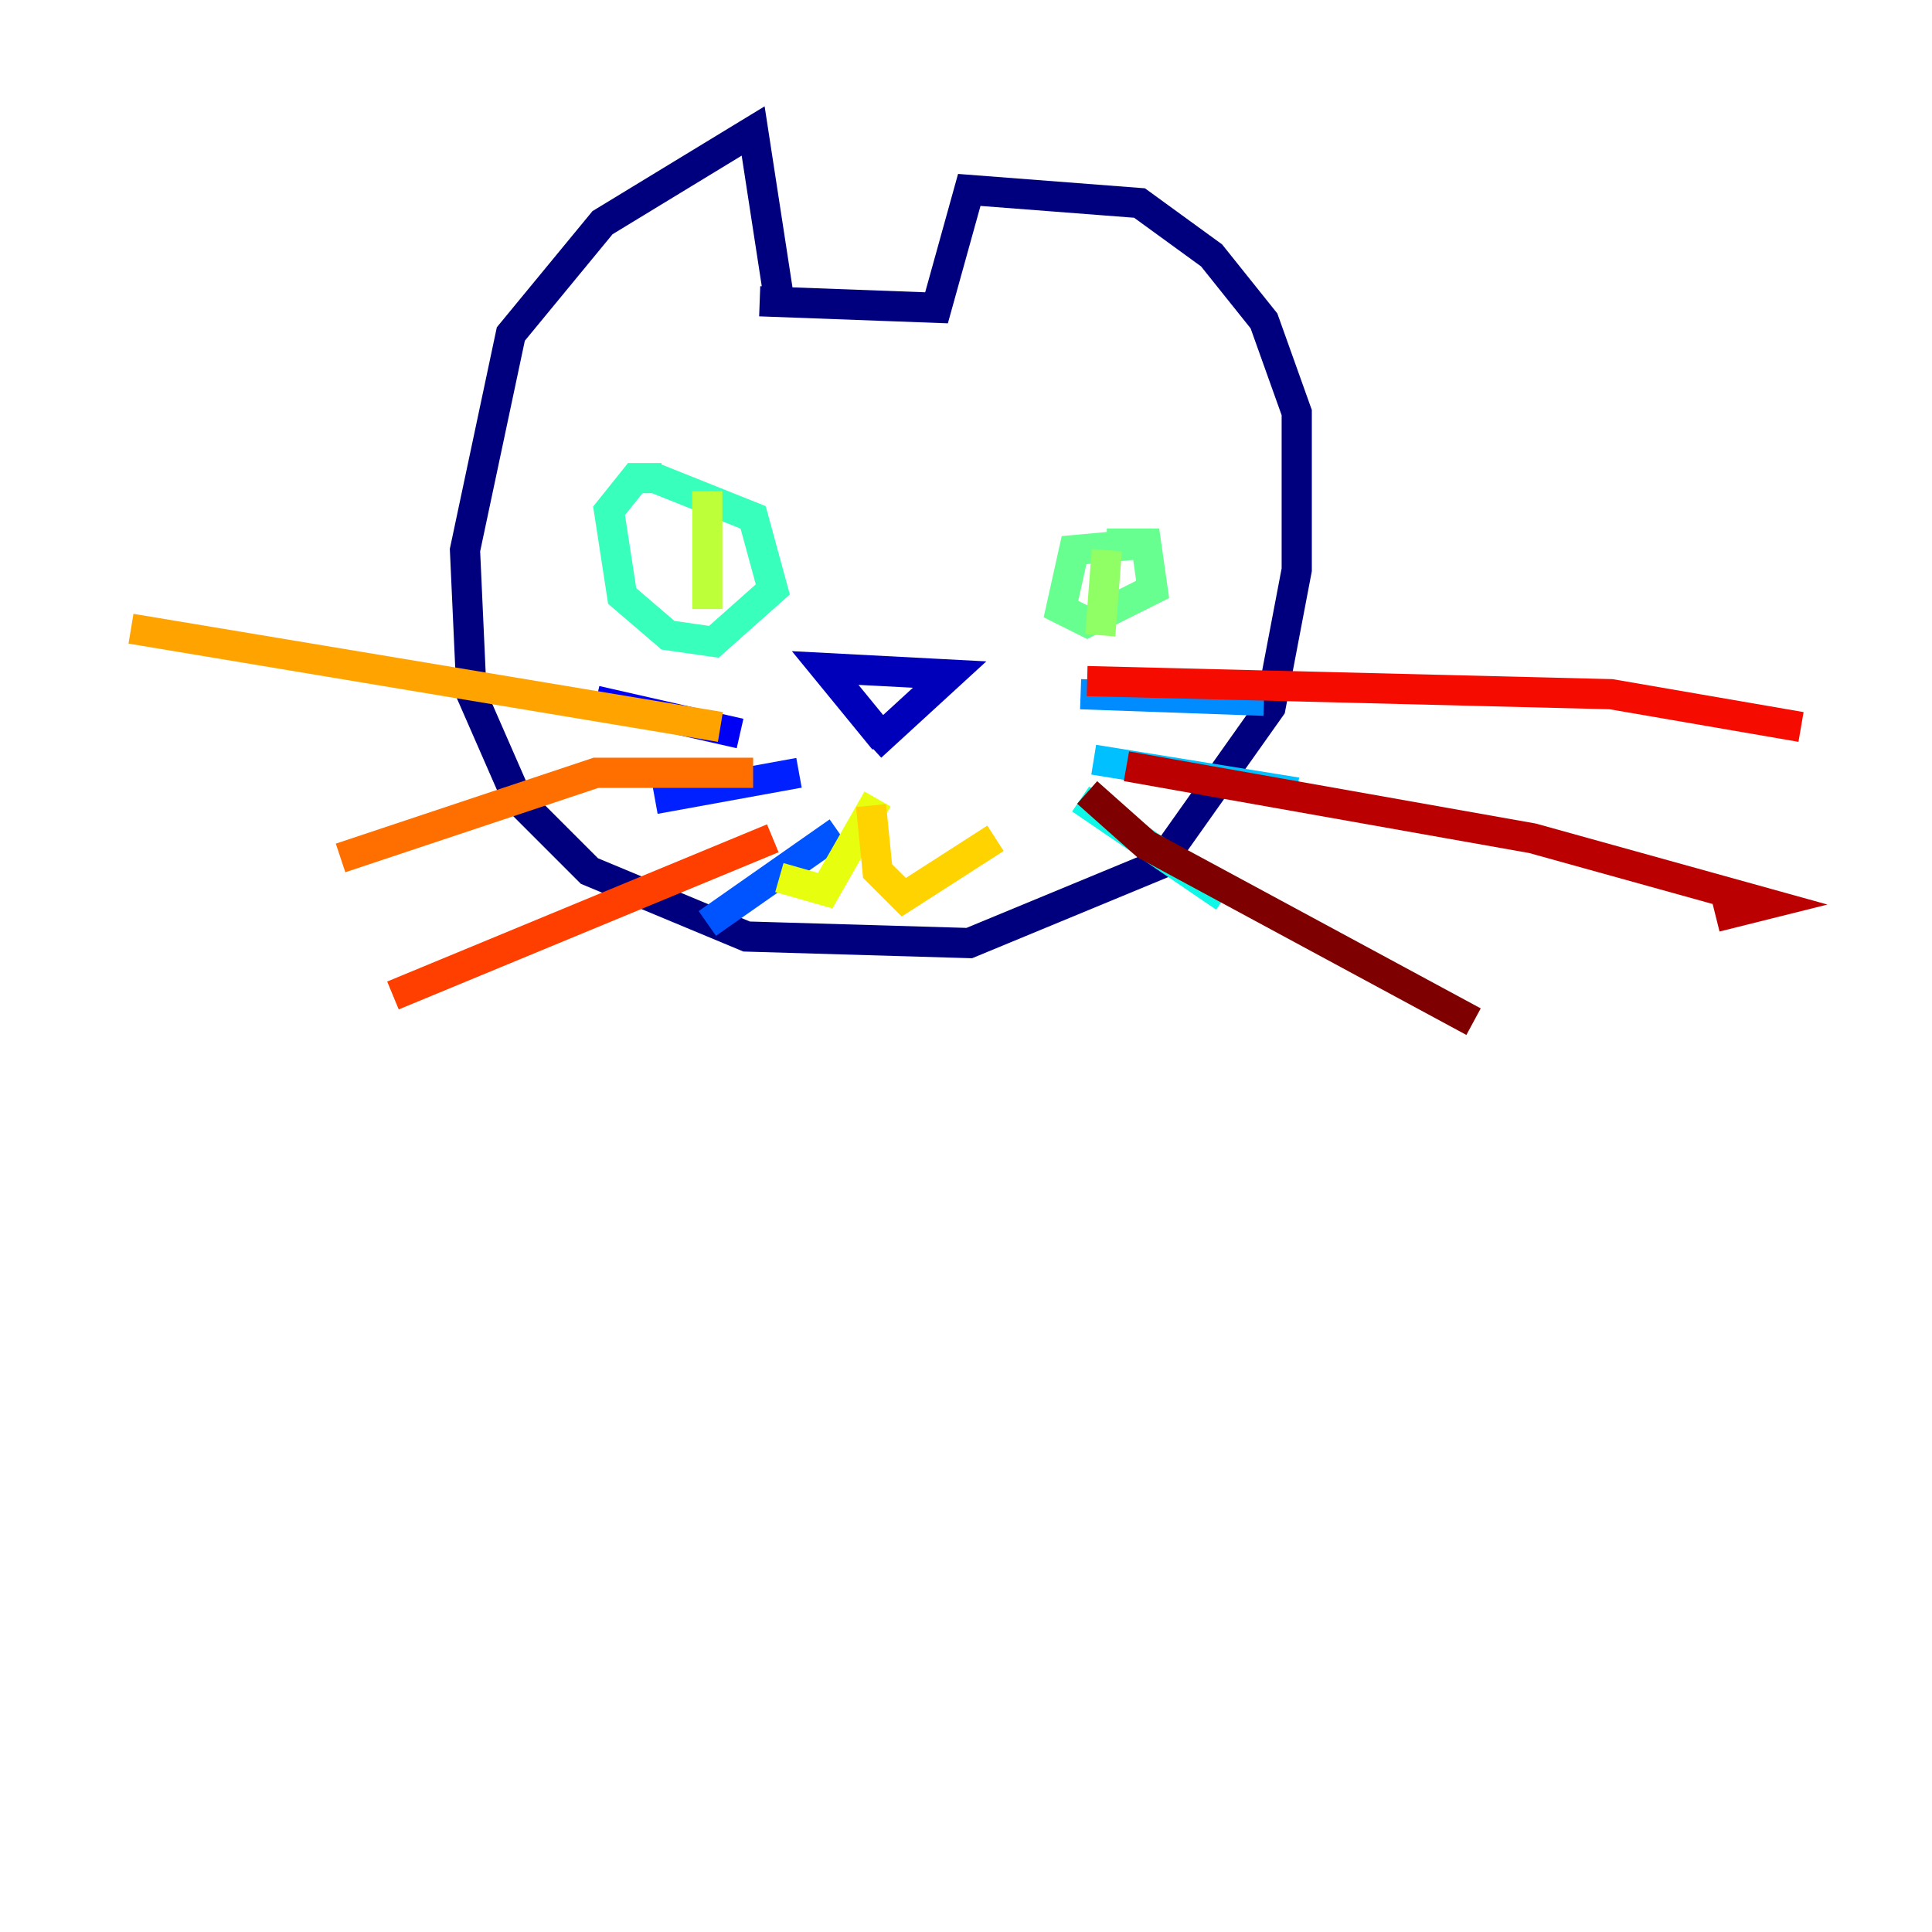 <?xml version="1.0" encoding="utf-8" ?>
<svg baseProfile="tiny" height="128" version="1.2" viewBox="0,0,128,128" width="128" xmlns="http://www.w3.org/2000/svg" xmlns:ev="http://www.w3.org/2001/xml-events" xmlns:xlink="http://www.w3.org/1999/xlink"><defs /><polyline fill="none" points="51.634,19.959 49.898,8.678 39.919,14.752 33.844,22.129 30.807,36.447 31.241,45.993 34.278,52.936 39.051,57.709 49.464,62.047 64.217,62.481 76.8,57.275 84.176,46.861 85.912,37.749 85.912,27.336 83.742,21.261 80.271,16.922 75.498,13.451 64.217,12.583 62.047,20.393 50.332,19.959" stroke="#00007f" stroke-width="2" /><polyline fill="none" points="58.576,49.031 54.671,44.258 62.915,44.691 57.709,49.464" stroke="#0000ba" stroke-width="2" /><polyline fill="none" points="49.031,48.597 39.485,46.427" stroke="#0000f5" stroke-width="2" /><polyline fill="none" points="52.936,51.2 43.39,52.936" stroke="#0020ff" stroke-width="2" /><polyline fill="none" points="55.539,55.105 46.861,61.18" stroke="#0054ff" stroke-width="2" /><polyline fill="none" points="83.742,46.427 71.593,45.993" stroke="#008cff" stroke-width="2" /><polyline fill="none" points="72.461,50.332 85.912,52.502" stroke="#00c0ff" stroke-width="2" /><polyline fill="none" points="71.593,52.936 81.139,59.444" stroke="#0ff8e7" stroke-width="2" /><polyline fill="none" points="43.824,31.675 42.088,31.675 40.352,33.844 41.22,39.485 44.258,42.088 47.295,42.522 51.2,39.051 49.898,34.278 43.39,31.675" stroke="#39ffbd" stroke-width="2" /><polyline fill="none" points="75.932,36.014 71.159,36.447 70.291,40.352 72.027,41.22 76.366,39.051 75.932,36.014 73.329,36.014" stroke="#66ff90" stroke-width="2" /><polyline fill="none" points="73.329,36.447 72.895,42.088" stroke="#90ff66" stroke-width="2" /><polyline fill="none" points="46.861,32.542 46.861,40.352" stroke="#bdff39" stroke-width="2" /><polyline fill="none" points="58.142,52.936 54.671,59.01 51.634,58.142" stroke="#e7ff0f" stroke-width="2" /><polyline fill="none" points="57.709,53.37 58.142,57.709 59.878,59.444 65.953,55.539" stroke="#ffd300" stroke-width="2" /><polyline fill="none" points="47.729,48.163 8.678,41.654" stroke="#ffa300" stroke-width="2" /><polyline fill="none" points="49.898,51.2 39.485,51.2 22.563,56.841" stroke="#ff6f00" stroke-width="2" /><polyline fill="none" points="51.2,55.539 26.034,65.953" stroke="#ff3f00" stroke-width="2" /><polyline fill="none" points="72.027,45.125 106.739,45.993 119.322,48.163" stroke="#f50b00" stroke-width="2" /><polyline fill="none" points="74.63,50.766 101.532,55.539 117.153,59.878 113.681,60.746" stroke="#ba0000" stroke-width="2" /><polyline fill="none" points="72.027,52.502 75.932,55.973 97.627,67.688" stroke="#7f0000" stroke-width="2" /></svg>